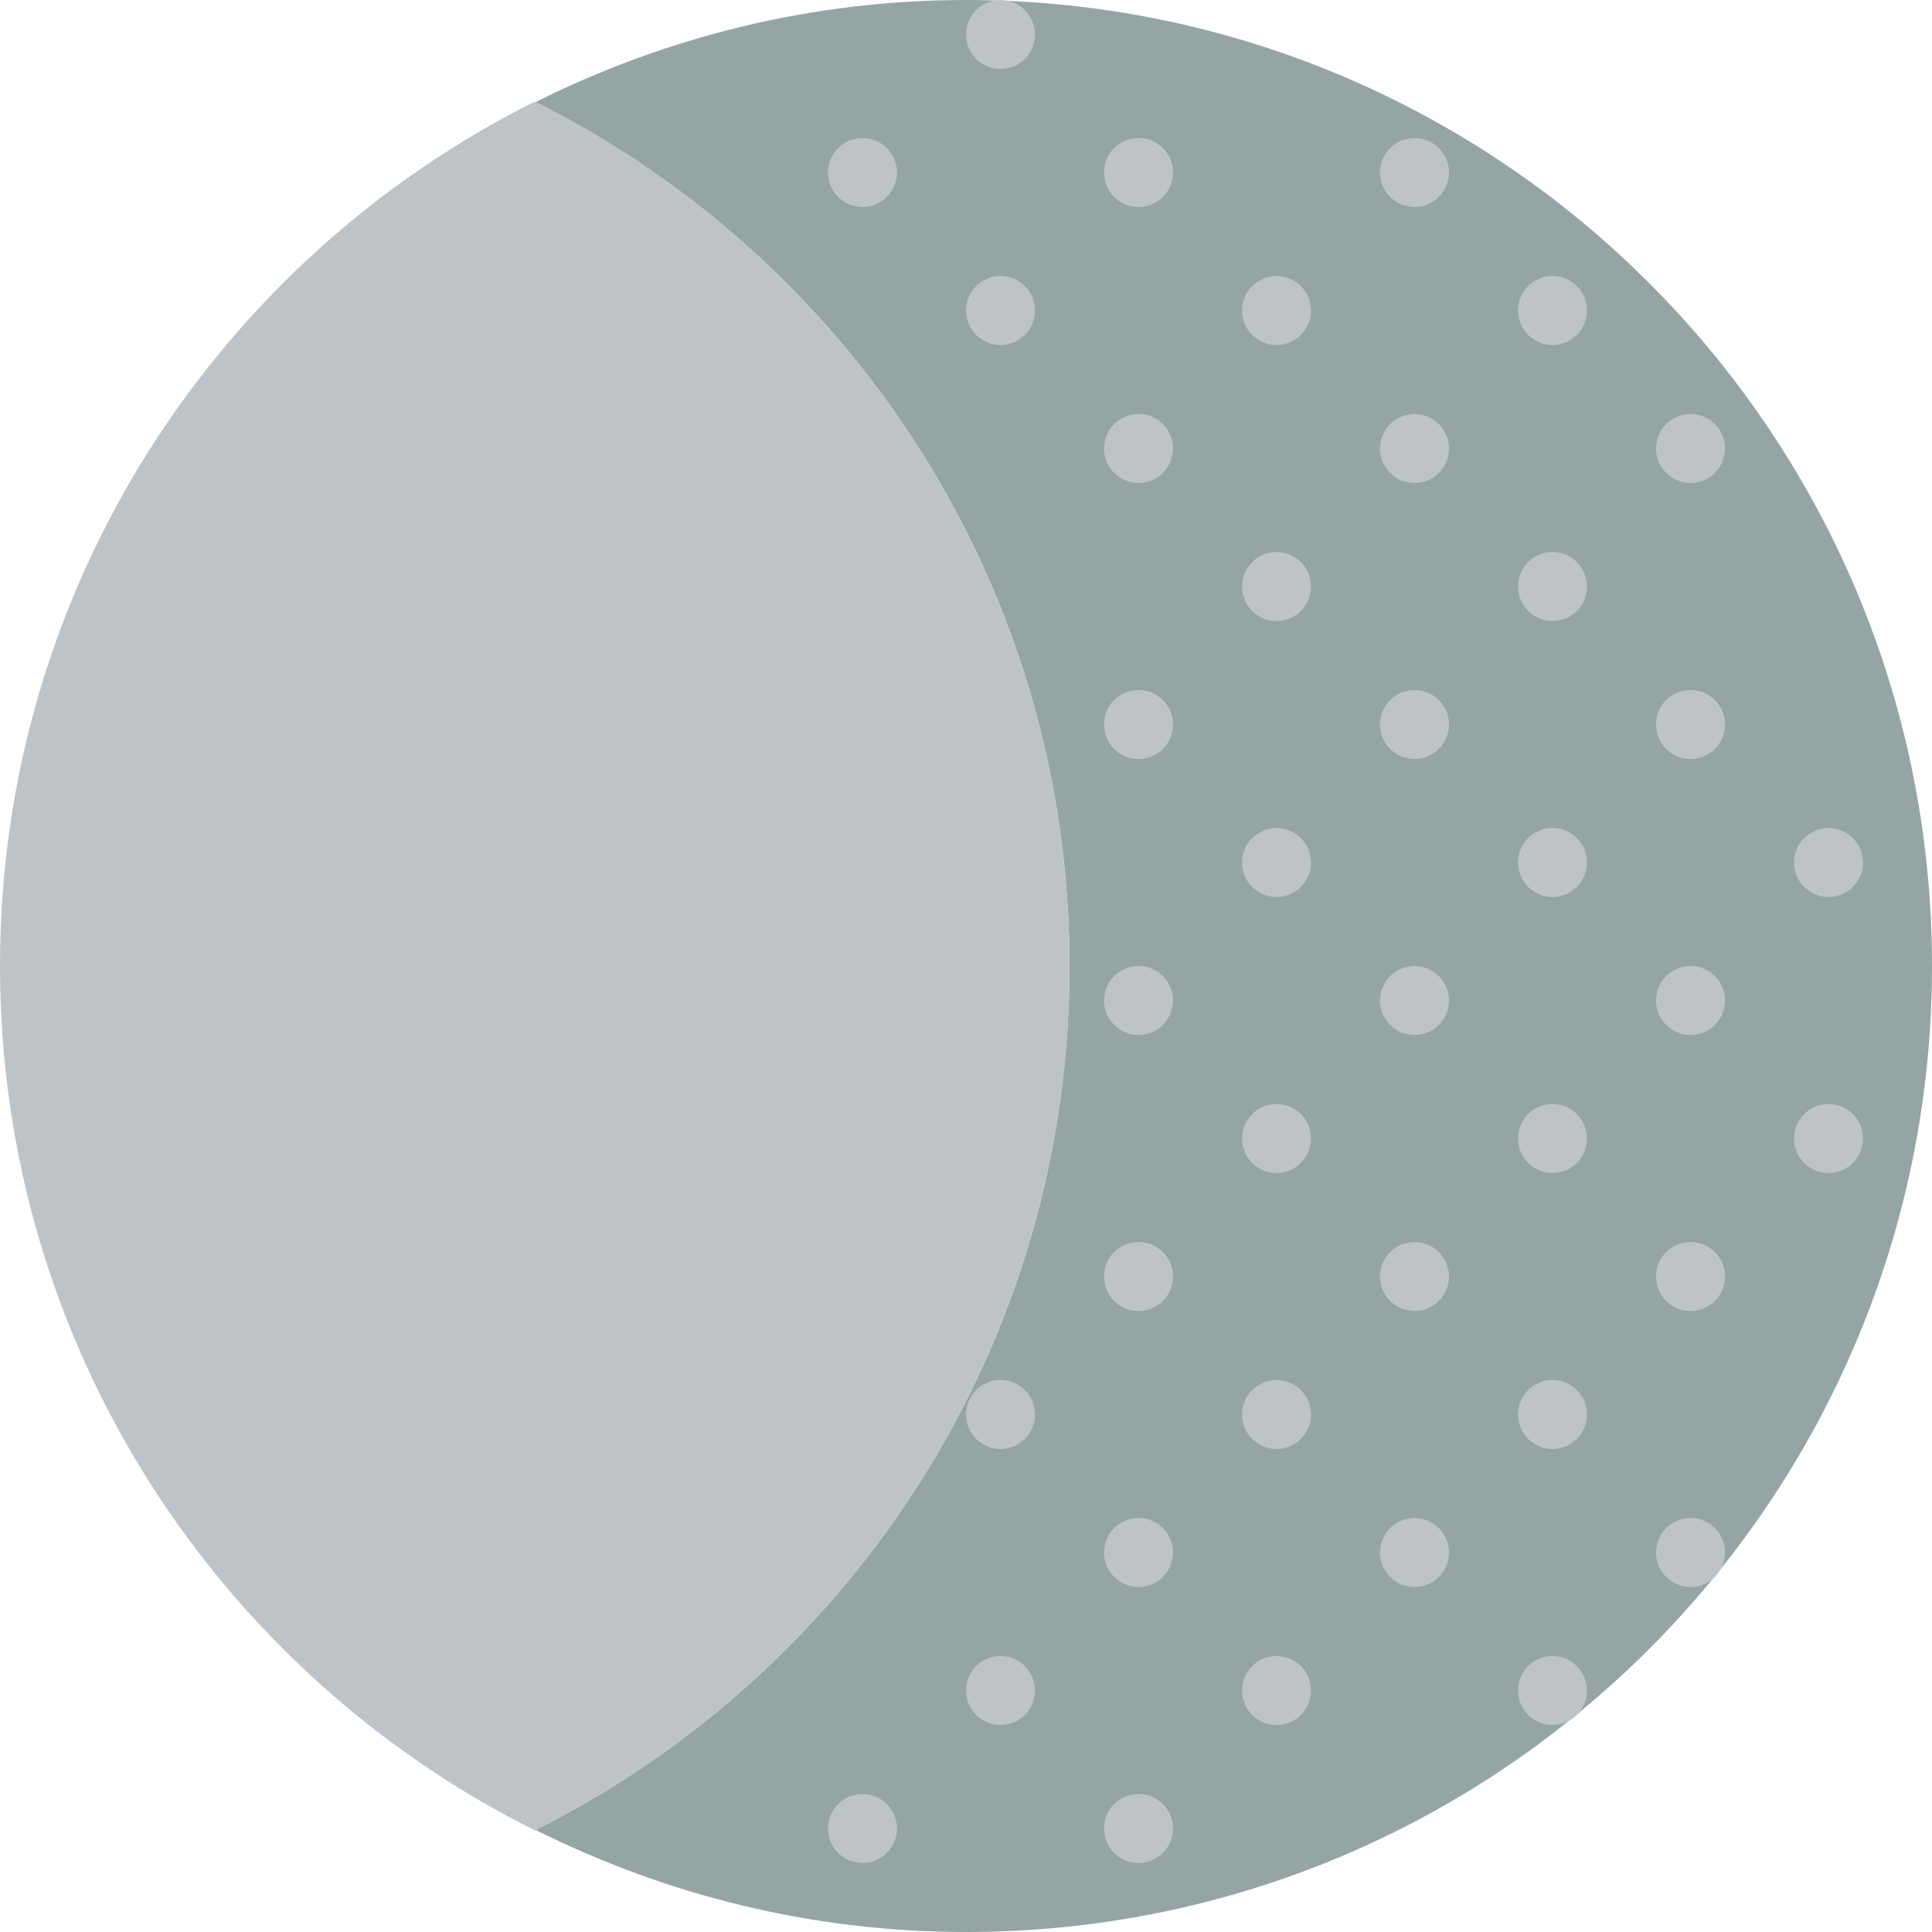 <?xml version="1.0" encoding="UTF-8" standalone="no"?>
<svg width="56px" height="56px" viewBox="0 0 56 56" version="1.1" xmlns="http://www.w3.org/2000/svg" xmlns:xlink="http://www.w3.org/1999/xlink" xmlns:sketch="http://www.bohemiancoding.com/sketch/ns">
    <!-- Generator: Sketch 3.2.2 (9983) - http://www.bohemiancoding.com/sketch -->
    <title>7 - Waxing Gibbous Moon (Flat)</title>
    <desc>Created with Sketch.</desc>
    <defs></defs>
    <g id="Page-1" stroke="none" stroke-width="1" fill="none" fill-rule="evenodd" sketch:type="MSPage">
        <g id="7---Waxing-Gibbous-Moon-(Flat)" sketch:type="MSLayerGroup">
            <path d="M28,0 C23.511,0 19.283,1.08 15.524,2.959 C24.698,7.557 31,17.039 31,28 C31,38.96 24.698,48.443 15.524,53.041 C19.283,54.92 23.511,56 28,56 C43.464,56 56,43.464 56,28 C56,12.536 43.464,0 28,0" id="Fill-65" fill="#95A5A5" sketch:type="MSShapeGroup"></path>
            <path d="M15.5,2.946 C24.687,7.539 31,17.03 31,28 C31,38.97 24.687,48.461 15.5,53.054 C6.313,48.461 0,38.97 0,28 C0,17.03 6.313,7.539 15.5,2.946" id="Fill-601" fill="#BDC3C7" sketch:type="MSShapeGroup"></path>
            <path d="M30,9 C30,9.552 29.552,10 29,10 C28.448,10 28,9.552 28,9 C28,8.448 28.448,8 29,8 C29.552,8 30,8.448 30,9" id="Fill-602" fill="#BDC3C7" sketch:type="MSShapeGroup"></path>
            <path d="M30,1 C30,1.552 29.552,2 29,2 C28.448,2 28,1.552 28,1 C28,0.448 28.448,0 29,0 C29.552,0 30,0.448 30,1" id="Fill-603" fill="#BDC3C7" sketch:type="MSShapeGroup"></path>
            <path d="M26,5 C26,5.552 25.552,6 25,6 C24.448,6 24,5.552 24,5 C24,4.448 24.448,4 25,4 C25.552,4 26,4.448 26,5" id="Fill-604" fill="#BDC3C7" sketch:type="MSShapeGroup"></path>
            <path d="M30,41 C30,41.552 29.552,42 29,42 C28.448,42 28,41.552 28,41 C28,40.448 28.448,40 29,40 C29.552,40 30,40.448 30,41" id="Fill-605" fill="#BDC3C7" sketch:type="MSShapeGroup"></path>
            <path d="M30,49 C30,49.552 29.552,50 29,50 C28.448,50 28,49.552 28,49 C28,48.448 28.448,48 29,48 C29.552,48 30,48.448 30,49" id="Fill-606" fill="#BDC3C7" sketch:type="MSShapeGroup"></path>
            <path d="M26,53 C26,53.552 25.552,54 25,54 C24.448,54 24,53.552 24,53 C24,52.448 24.448,52 25,52 C25.552,52 26,52.448 26,53" id="Fill-607" fill="#BDC3C7" sketch:type="MSShapeGroup"></path>
            <path d="M38,9 C38,9.552 37.552,10 37,10 C36.448,10 36,9.552 36,9 C36,8.448 36.448,8 37,8 C37.552,8 38,8.448 38,9" id="Fill-608" fill="#BDC3C7" sketch:type="MSShapeGroup"></path>
            <path d="M46,9 C46,9.552 45.552,10 45,10 C44.448,10 44,9.552 44,9 C44,8.448 44.448,8 45,8 C45.552,8 46,8.448 46,9" id="Fill-609" fill="#BDC3C7" sketch:type="MSShapeGroup"></path>
            <path d="M34,13 C34,13.552 33.552,14 33,14 C32.448,14 32,13.552 32,13 C32,12.448 32.448,12 33,12 C33.552,12 34,12.448 34,13" id="Fill-610" fill="#BDC3C7" sketch:type="MSShapeGroup"></path>
            <path d="M42,13 C42,13.552 41.552,14 41,14 C40.448,14 40,13.552 40,13 C40,12.448 40.448,12 41,12 C41.552,12 42,12.448 42,13" id="Fill-611" fill="#BDC3C7" sketch:type="MSShapeGroup"></path>
            <path d="M34,5 C34,5.552 33.552,6 33,6 C32.448,6 32,5.552 32,5 C32,4.448 32.448,4 33,4 C33.552,4 34,4.448 34,5" id="Fill-612" fill="#BDC3C7" sketch:type="MSShapeGroup"></path>
            <path d="M42,5 C42,5.552 41.552,6 41,6 C40.448,6 40,5.552 40,5 C40,4.448 40.448,4 41,4 C41.552,4 42,4.448 42,5" id="Fill-613" fill="#BDC3C7" sketch:type="MSShapeGroup"></path>
            <path d="M38,17 C38,17.552 37.552,18 37,18 C36.448,18 36,17.552 36,17 C36,16.448 36.448,16 37,16 C37.552,16 38,16.448 38,17" id="Fill-614" fill="#BDC3C7" sketch:type="MSShapeGroup"></path>
            <path d="M46,17 C46,17.552 45.552,18 45,18 C44.448,18 44,17.552 44,17 C44,16.448 44.448,16 45,16 C45.552,16 46,16.448 46,17" id="Fill-615" fill="#BDC3C7" sketch:type="MSShapeGroup"></path>
            <path d="M34,21 C34,21.552 33.552,22 33,22 C32.448,22 32,21.552 32,21 C32,20.448 32.448,20 33,20 C33.552,20 34,20.448 34,21" id="Fill-616" fill="#BDC3C7" sketch:type="MSShapeGroup"></path>
            <path d="M42,21 C42,21.552 41.552,22 41,22 C40.448,22 40,21.552 40,21 C40,20.448 40.448,20 41,20 C41.552,20 42,20.448 42,21" id="Fill-617" fill="#BDC3C7" sketch:type="MSShapeGroup"></path>
            <path d="M38,25 C38,25.552 37.552,26 37,26 C36.448,26 36,25.552 36,25 C36,24.448 36.448,24 37,24 C37.552,24 38,24.448 38,25" id="Fill-618" fill="#BDC3C7" sketch:type="MSShapeGroup"></path>
            <path d="M46,25 C46,25.552 45.552,26 45,26 C44.448,26 44,25.552 44,25 C44,24.448 44.448,24 45,24 C45.552,24 46,24.448 46,25" id="Fill-619" fill="#BDC3C7" sketch:type="MSShapeGroup"></path>
            <path d="M34,29 C34,29.552 33.552,30 33,30 C32.448,30 32,29.552 32,29 C32,28.448 32.448,28 33,28 C33.552,28 34,28.448 34,29" id="Fill-620" fill="#BDC3C7" sketch:type="MSShapeGroup"></path>
            <path d="M42,29 C42,29.552 41.552,30 41,30 C40.448,30 40,29.552 40,29 C40,28.448 40.448,28 41,28 C41.552,28 42,28.448 42,29" id="Fill-621" fill="#BDC3C7" sketch:type="MSShapeGroup"></path>
            <path d="M38,33 C38,33.552 37.552,34 37,34 C36.448,34 36,33.552 36,33 C36,32.448 36.448,32 37,32 C37.552,32 38,32.448 38,33" id="Fill-622" fill="#BDC3C7" sketch:type="MSShapeGroup"></path>
            <path d="M46,33 C46,33.552 45.552,34 45,34 C44.448,34 44,33.552 44,33 C44,32.448 44.448,32 45,32 C45.552,32 46,32.448 46,33" id="Fill-623" fill="#BDC3C7" sketch:type="MSShapeGroup"></path>
            <path d="M34,37 C34,37.552 33.552,38 33,38 C32.448,38 32,37.552 32,37 C32,36.448 32.448,36 33,36 C33.552,36 34,36.448 34,37" id="Fill-624" fill="#BDC3C7" sketch:type="MSShapeGroup"></path>
            <path d="M42,37 C42,37.552 41.552,38 41,38 C40.448,38 40,37.552 40,37 C40,36.448 40.448,36 41,36 C41.552,36 42,36.448 42,37" id="Fill-625" fill="#BDC3C7" sketch:type="MSShapeGroup"></path>
            <path d="M38,41 C38,41.552 37.552,42 37,42 C36.448,42 36,41.552 36,41 C36,40.448 36.448,40 37,40 C37.552,40 38,40.448 38,41" id="Fill-626" fill="#BDC3C7" sketch:type="MSShapeGroup"></path>
            <path d="M46,41 C46,41.552 45.552,42 45,42 C44.448,42 44,41.552 44,41 C44,40.448 44.448,40 45,40 C45.552,40 46,40.448 46,41" id="Fill-627" fill="#BDC3C7" sketch:type="MSShapeGroup"></path>
            <path d="M34,45 C34,45.552 33.552,46 33,46 C32.448,46 32,45.552 32,45 C32,44.448 32.448,44 33,44 C33.552,44 34,44.448 34,45" id="Fill-628" fill="#BDC3C7" sketch:type="MSShapeGroup"></path>
            <path d="M42,45 C42,45.552 41.552,46 41,46 C40.448,46 40,45.552 40,45 C40,44.448 40.448,44 41,44 C41.552,44 42,44.448 42,45" id="Fill-629" fill="#BDC3C7" sketch:type="MSShapeGroup"></path>
            <path d="M38,49 C38,49.552 37.552,50 37,50 C36.448,50 36,49.552 36,49 C36,48.448 36.448,48 37,48 C37.552,48 38,48.448 38,49" id="Fill-630" fill="#BDC3C7" sketch:type="MSShapeGroup"></path>
            <path d="M46,49 C46,49.552 45.552,50 45,50 C44.448,50 44,49.552 44,49 C44,48.448 44.448,48 45,48 C45.552,48 46,48.448 46,49" id="Fill-631" fill="#BDC3C7" sketch:type="MSShapeGroup"></path>
            <path d="M34,53 C34,53.552 33.552,54 33,54 C32.448,54 32,53.552 32,53 C32,52.448 32.448,52 33,52 C33.552,52 34,52.448 34,53" id="Fill-632" fill="#BDC3C7" sketch:type="MSShapeGroup"></path>
            <path d="M50,13 C50,13.552 49.552,14 49,14 C48.448,14 48,13.552 48,13 C48,12.448 48.448,12 49,12 C49.552,12 50,12.448 50,13" id="Fill-633" fill="#BDC3C7" sketch:type="MSShapeGroup"></path>
            <path d="M50,21 C50,21.552 49.552,22 49,22 C48.448,22 48,21.552 48,21 C48,20.448 48.448,20 49,20 C49.552,20 50,20.448 50,21" id="Fill-634" fill="#BDC3C7" sketch:type="MSShapeGroup"></path>
            <path d="M54,25 C54,25.552 53.552,26 53,26 C52.448,26 52,25.552 52,25 C52,24.448 52.448,24 53,24 C53.552,24 54,24.448 54,25" id="Fill-635" fill="#BDC3C7" sketch:type="MSShapeGroup"></path>
            <path d="M50,29 C50,29.552 49.552,30 49,30 C48.448,30 48,29.552 48,29 C48,28.448 48.448,28 49,28 C49.552,28 50,28.448 50,29" id="Fill-636" fill="#BDC3C7" sketch:type="MSShapeGroup"></path>
            <path d="M54,33 C54,33.552 53.552,34 53,34 C52.448,34 52,33.552 52,33 C52,32.448 52.448,32 53,32 C53.552,32 54,32.448 54,33" id="Fill-637" fill="#BDC3C7" sketch:type="MSShapeGroup"></path>
            <path d="M50,37 C50,37.552 49.552,38 49,38 C48.448,38 48,37.552 48,37 C48,36.448 48.448,36 49,36 C49.552,36 50,36.448 50,37" id="Fill-638" fill="#BDC3C7" sketch:type="MSShapeGroup"></path>
            <path d="M50,45 C50,45.552 49.552,46 49,46 C48.448,46 48,45.552 48,45 C48,44.448 48.448,44 49,44 C49.552,44 50,44.448 50,45" id="Fill-639" fill="#BDC3C7" sketch:type="MSShapeGroup"></path>
        </g>
    </g>
</svg>